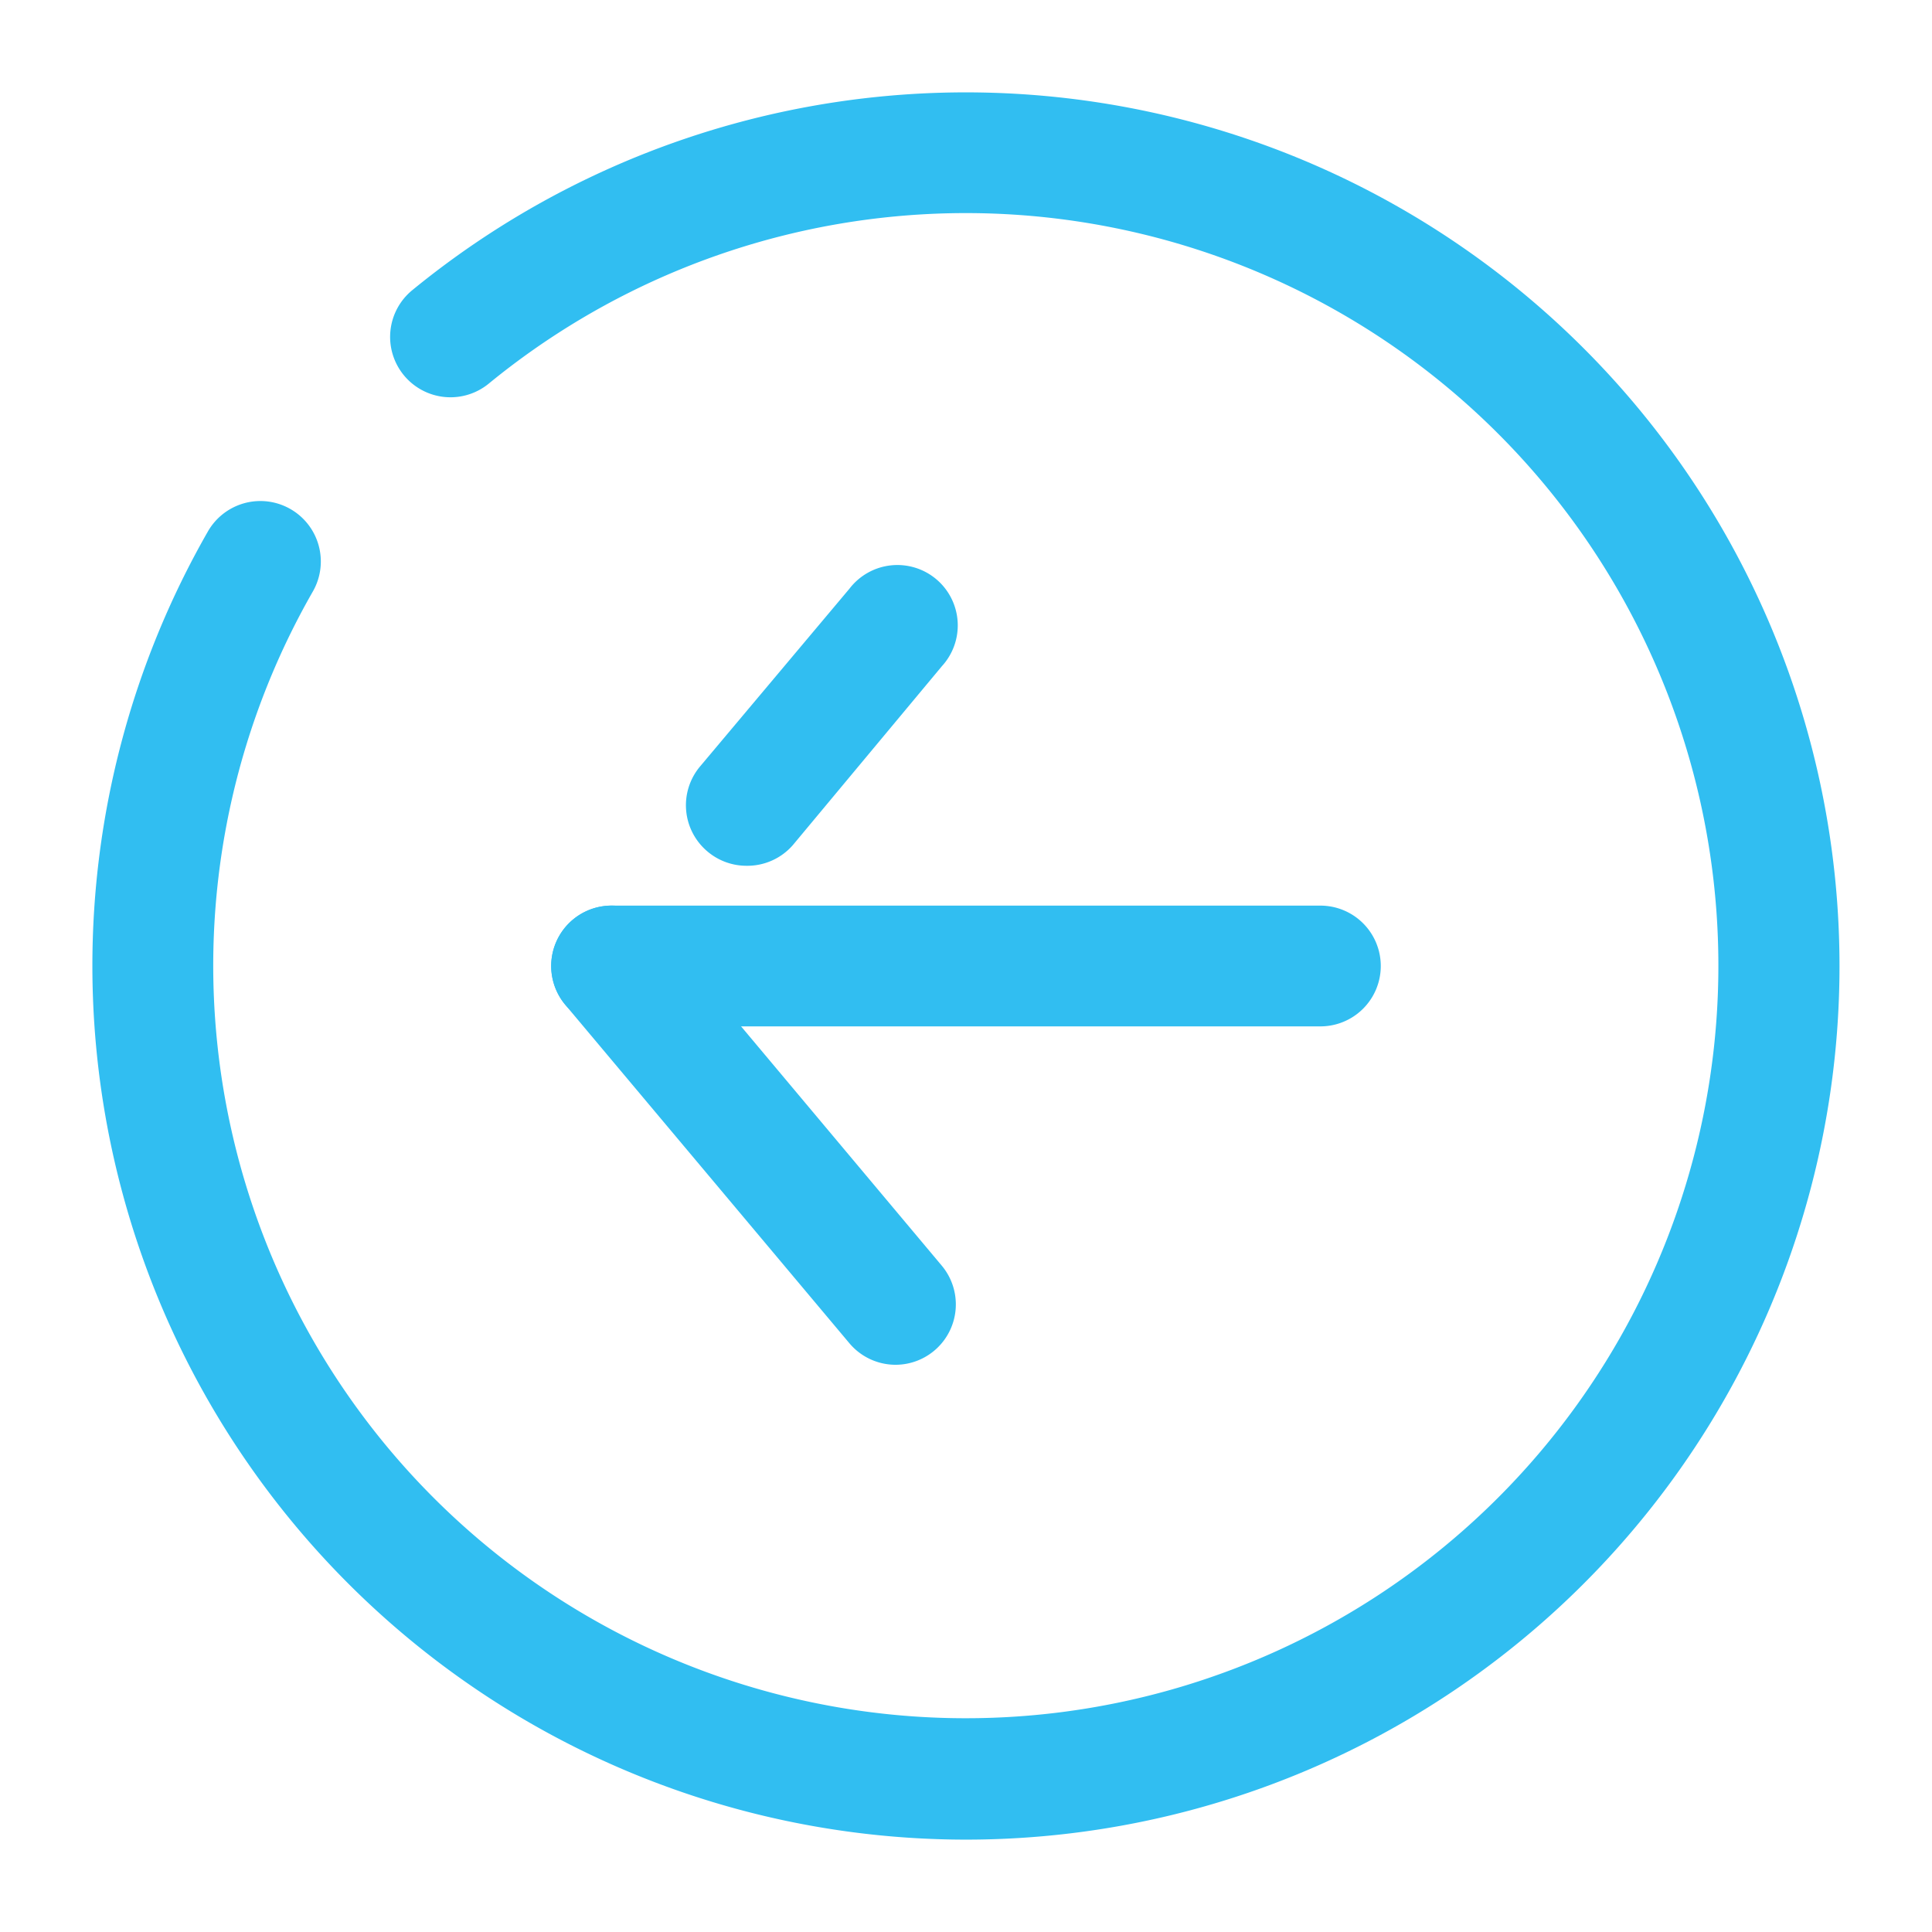 <svg xmlns="http://www.w3.org/2000/svg" viewBox="0 0 64 64" id="Arrow"><g fill="#7e9096" class="color222222 svgShape"><path d="M32 60.94A28.95 28.95 0 0 1 6.89 17.6a2 2 0 1 1 3.47 2 24.93 24.93 0 1 0 5.84-6.9 2 2 0 1 1-2.54-3.09A28.94 28.94 0 1 1 32 60.94Z" fill="#31bef1" class="color000000 svgShape"></path><path d="M43.74 34H20.26a2 2 0 0 1 0-4h23.48a2 2 0 1 1 0 4zm-19.01-5.32a2 2 0 0 1-1.29-.47 2 2 0 0 1-.25-2.82l4.95-5.89a2 2 0 1 1 3.06 2.57L26.26 28a2 2 0 0 1-1.53.68z" fill="#31bef1" class="color000000 svgShape"></path><path d="M29.67 45.21a2 2 0 0 1-1.53-.71l-9.41-11.21a2 2 0 0 1 3.06-2.58l9.41 11.22a2 2 0 0 1-1.53 3.28Z" fill="#31bef1" class="color000000 svgShape"></path></g></svg>